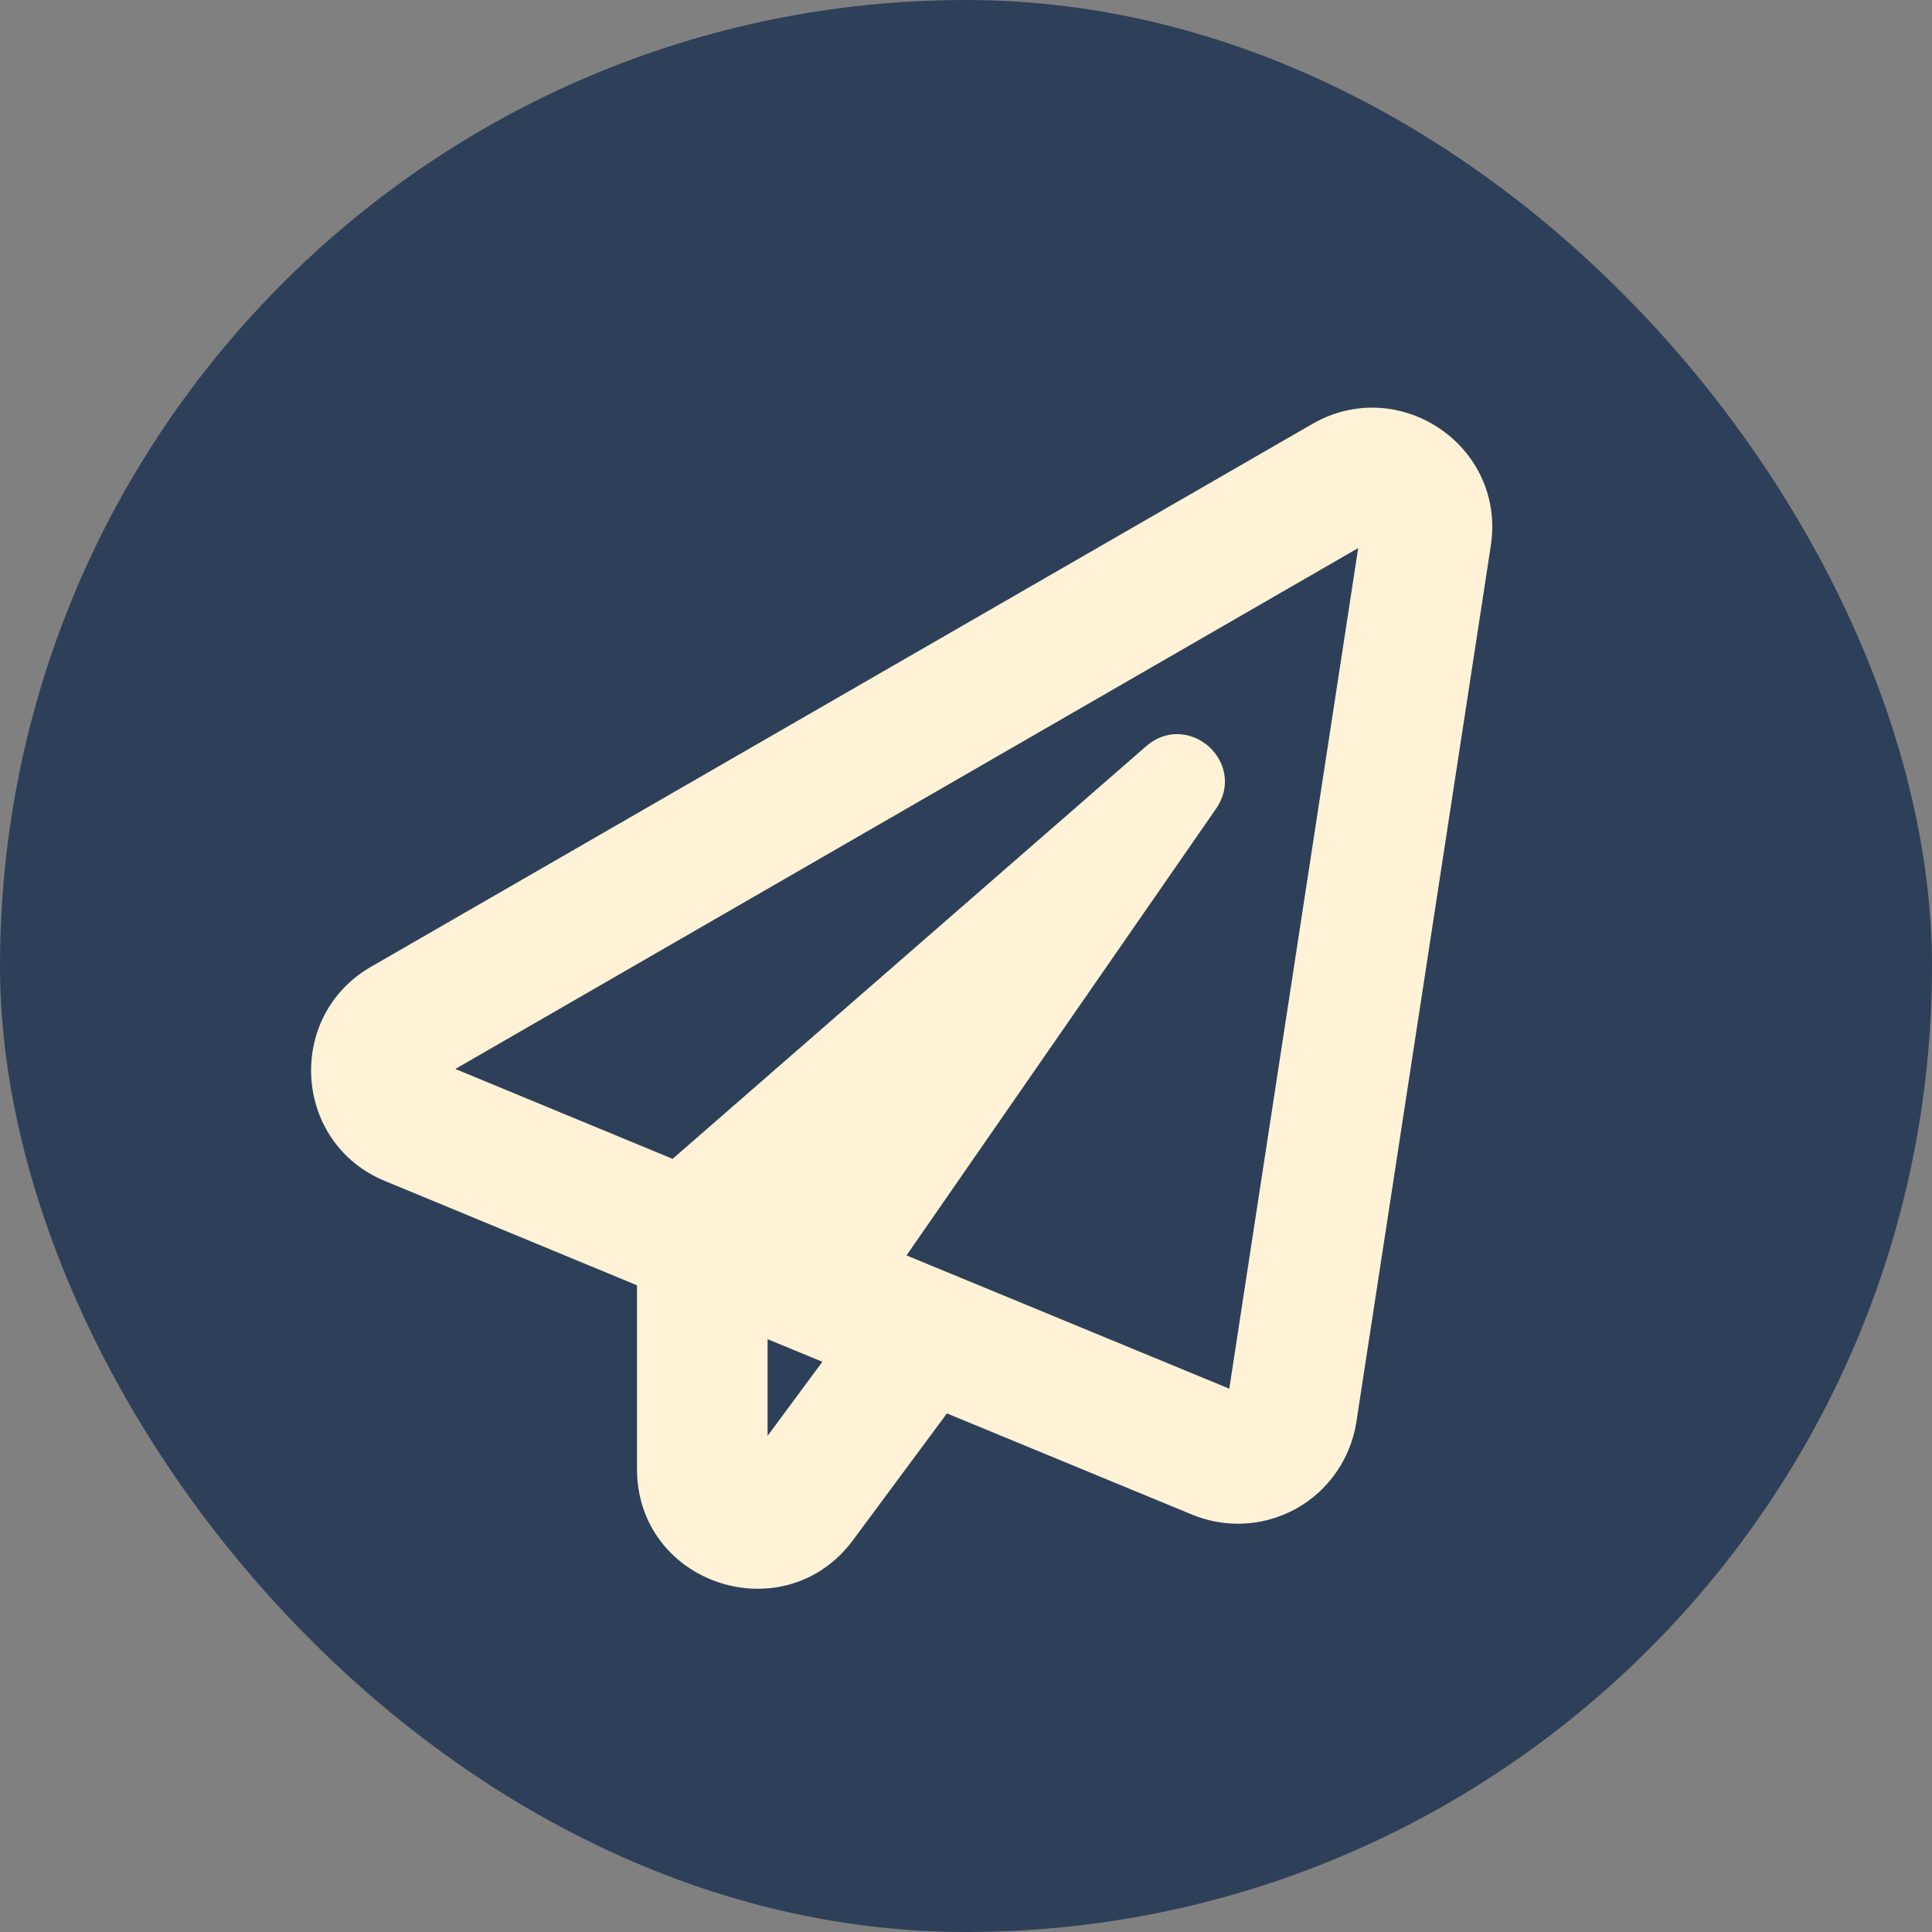<svg width="60" height="60" viewBox="0 0 60 60" fill="none" xmlns="http://www.w3.org/2000/svg">
<rect x="0" y="0" width="60" height="60" fill="#808080" stroke="none"/>
<g clip-path="url(#clip0_720_23)">
<rect width="60" height="60" rx="30" fill="#2E4059"/>
<path d="M40.936 13.455L11.685 30.323C9.267 31.723 9.499 35.302 12.086 36.363L20.123 39.689V45.624C20.123 48.886 24.286 50.229 26.212 47.635L29.292 43.479L37.16 46.727C37.575 46.896 38.011 46.981 38.447 46.981C39.023 46.981 39.593 46.833 40.106 46.545C41.006 46.038 41.625 45.138 41.786 44.119L45.963 16.894C46.392 14.074 43.369 12.056 40.936 13.455ZM23.498 45.624V41.081L26.072 42.143L23.498 45.624ZM38.447 43.606L27.633 39.141L37.49 24.916C38.243 23.826 36.822 22.561 35.824 23.426L20.953 36.384L13.373 33.248L42.623 16.373L38.447 43.606Z" fill="#FFF2D6" stroke="#FFF2D6" stroke-width="0.68"/>
</g>
<defs>
<clipPath id="clip0_720_23">
<rect width="60" height="60" fill="white"/>
</clipPath>
</defs>
</svg>
